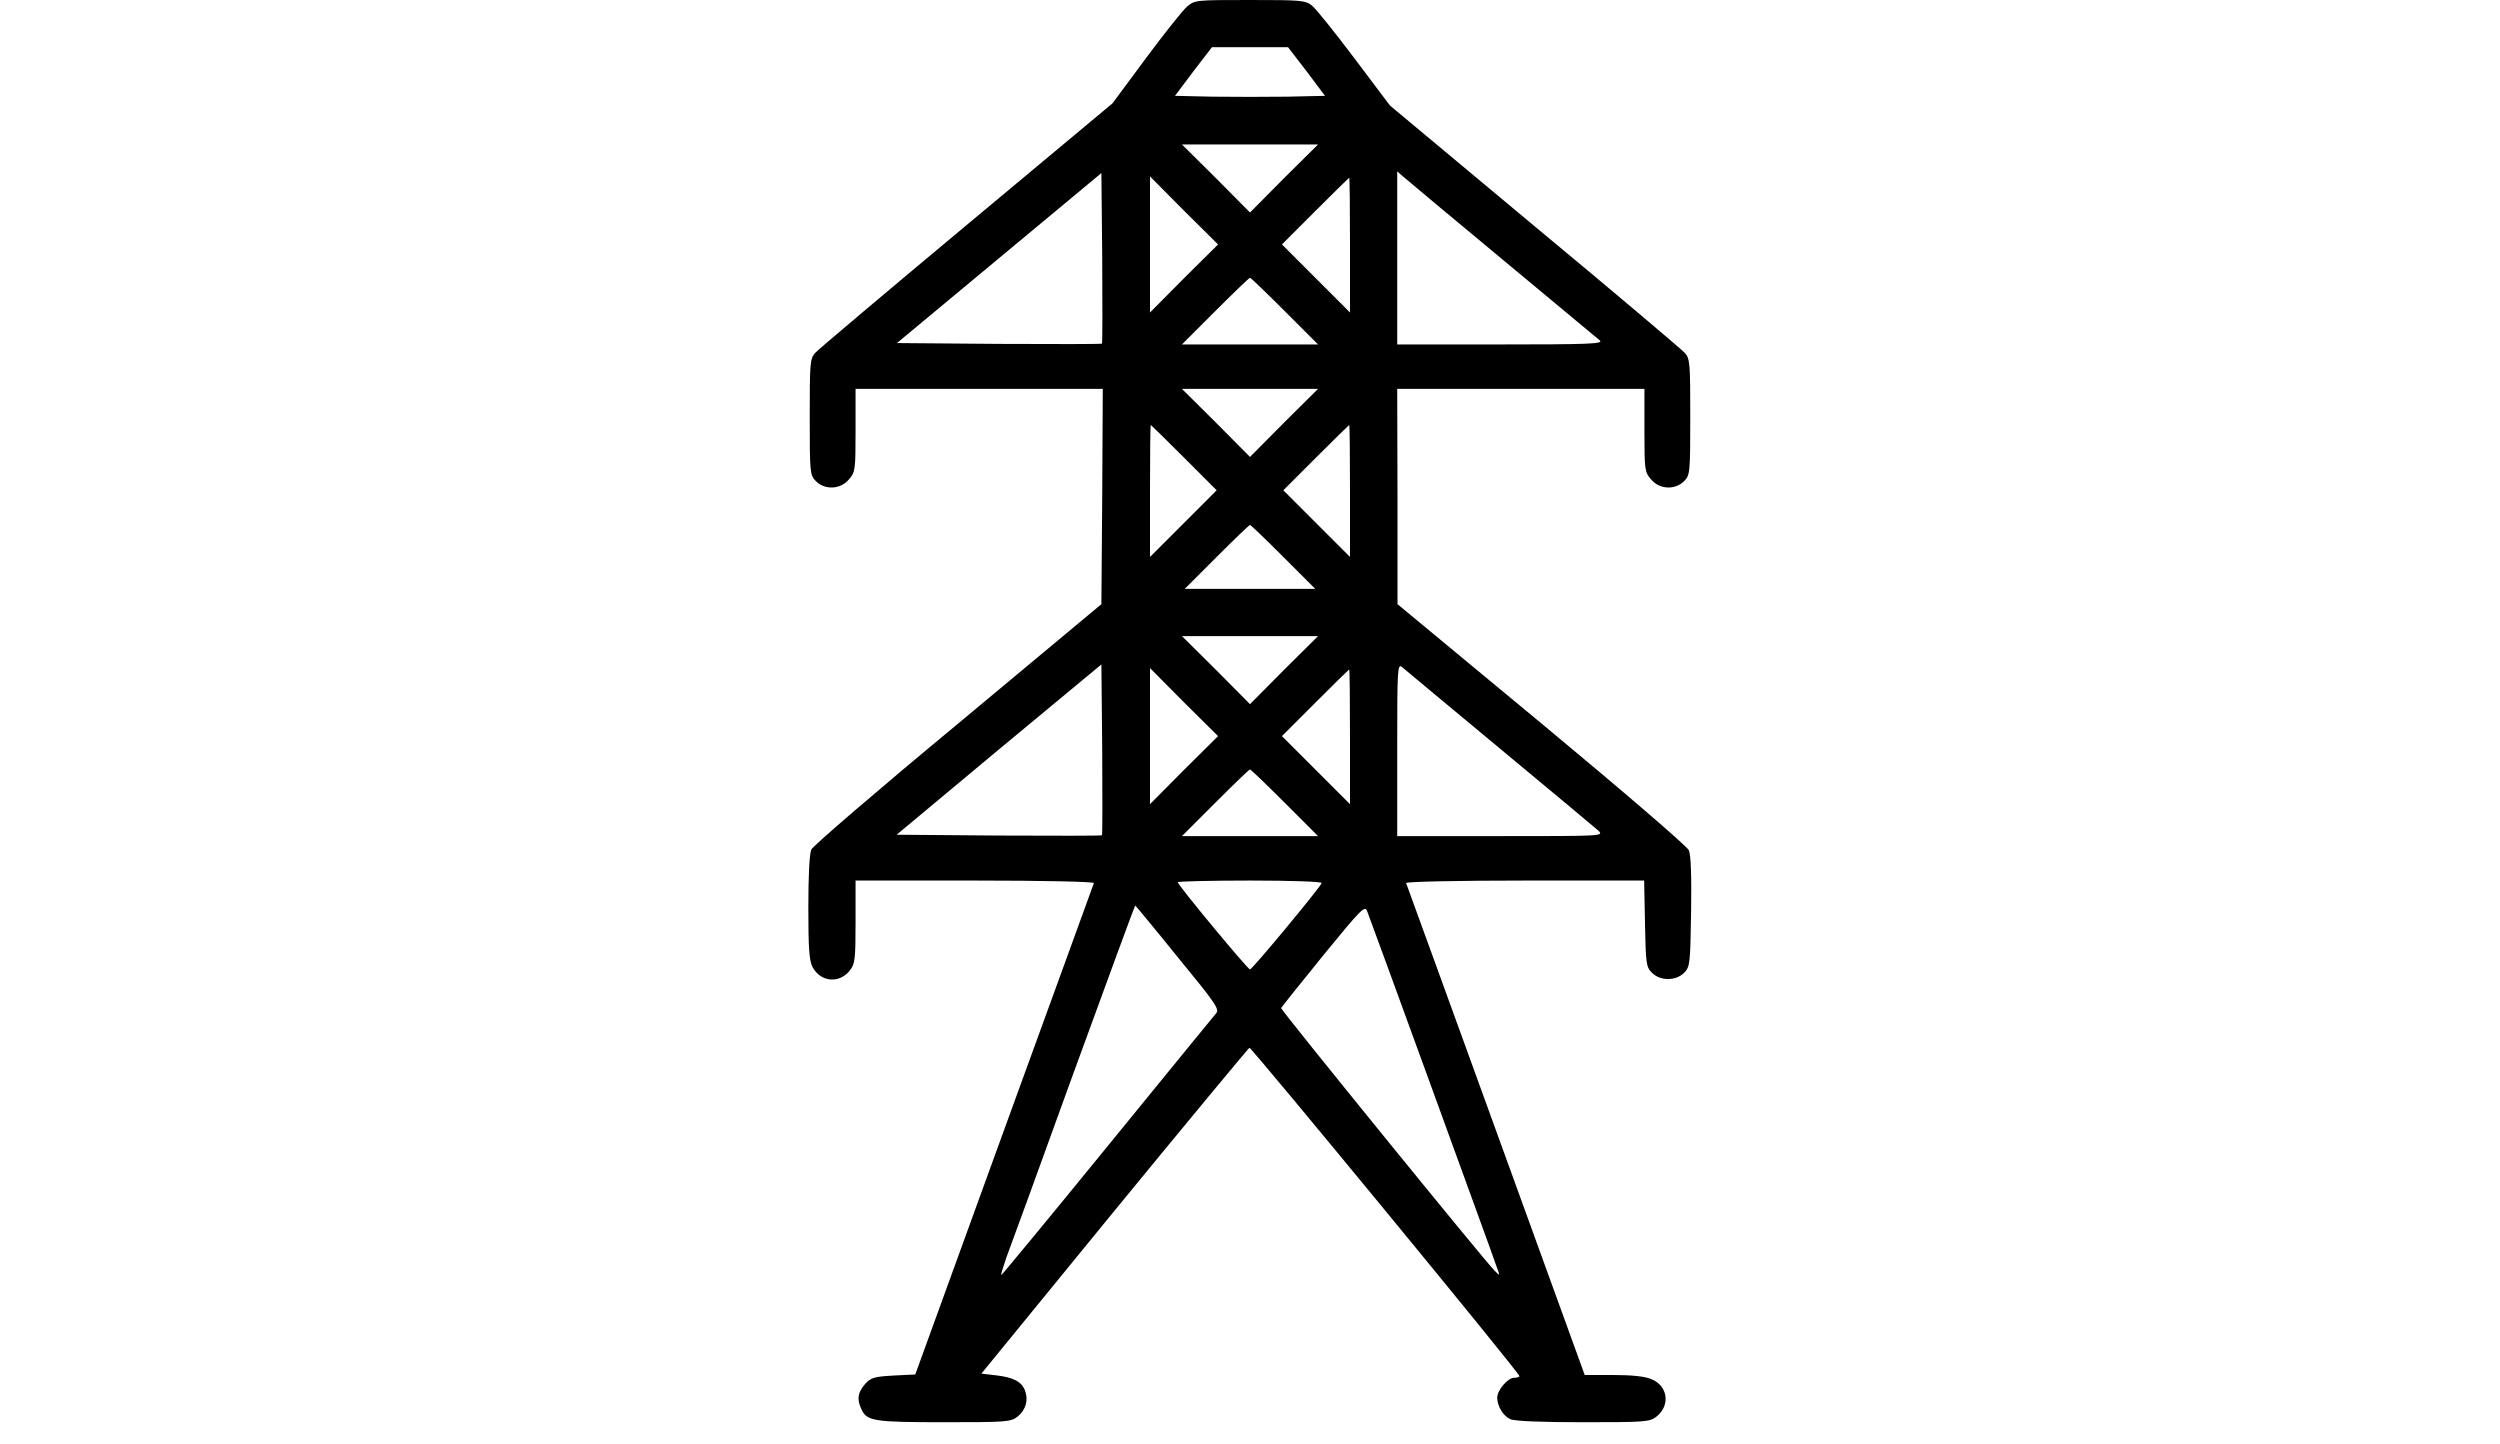 <?xml version="1.0" standalone="no"?>
<!DOCTYPE svg PUBLIC "-//W3C//DTD SVG 20010904//EN"
 "http://www.w3.org/TR/2001/REC-SVG-20010904/DTD/svg10.dtd">
<svg version="1.0" xmlns="http://www.w3.org/2000/svg"
 width="900pt" height="520pt" viewBox="0 0 900 520"
 preserveAspectRatio="xMidYMid meet">

<g transform="translate(0,520) scale(0.1,-0.1)"
fill="#000000" stroke="none">
<path d="M4273 5176 c-15 -13 -82 -97 -148 -186 l-120 -162 -525 -438 c-289
-241 -534 -448 -545 -460 -19 -21 -20 -36 -20 -231 0 -202 1 -209 22 -231 33
-33 89 -30 119 6 23 26 24 34 24 177 l0 149 445 0 445 0 -2 -387 -3 -388 -516
-430 c-285 -236 -522 -440 -528 -453 -7 -14 -11 -94 -11 -208 0 -147 3 -191
15 -215 29 -55 97 -61 135 -12 18 23 20 41 20 174 l0 149 431 0 c238 0 429 -4
427 -9 -1 -4 -147 -404 -323 -888 l-320 -881 -79 -4 c-71 -4 -82 -8 -103 -32
-25 -30 -29 -53 -12 -89 19 -43 45 -47 298 -47 223 0 240 1 264 20 30 24 40
60 27 94 -12 32 -42 48 -106 55 l-51 6 478 585 c264 322 483 586 487 588 7 2
972 -1170 972 -1182 0 -3 -9 -6 -19 -6 -23 0 -61 -45 -61 -71 0 -31 21 -66 47
-78 15 -7 109 -11 262 -11 223 0 240 1 264 20 51 40 42 111 -18 135 -22 10
-70 15 -137 15 l-103 0 -320 882 c-176 484 -321 885 -323 889 -2 5 187 9 426
9 l431 0 3 -155 c3 -144 4 -156 25 -177 30 -30 86 -30 116 0 21 22 22 31 25
219 2 131 -1 205 -8 222 -7 15 -235 211 -530 456 l-519 430 0 388 -1 387 445
0 445 0 0 -149 c0 -143 1 -151 24 -177 30 -36 86 -39 119 -6 21 22 22 29 22
231 0 195 -1 210 -20 231 -11 12 -254 218 -541 456 l-520 434 -128 170 c-70
93 -139 179 -153 190 -24 19 -40 20 -224 20 -194 0 -198 0 -226 -24z m431
-233 l66 -88 -135 -3 c-74 -1 -196 -1 -270 0 l-135 3 66 88 67 87 137 0 137 0
67 -87z m-82 -385 l-122 -123 -122 123 -123 122 245 0 245 0 -123 -122z m-655
-595 c-2 -2 -169 -2 -371 -1 l-367 3 368 306 368 306 3 -305 c1 -168 1 -307
-1 -309z m1443 302 c184 -153 342 -284 350 -291 12 -12 -44 -14 -358 -14
l-372 0 0 312 0 311 23 -20 c12 -11 173 -145 357 -298z m-1148 -67 l-122 -123
0 245 0 245 122 -123 123 -122 -123 -122z m598 120 l0 -243 -122 122 -123 123
120 120 c66 66 121 120 122 120 2 0 3 -109 3 -242z m-235 -238 l120 -120 -245
0 -245 0 120 120 c66 66 122 120 125 120 3 0 59 -54 125 -120z m-3 -402 l-122
-123 -122 123 -123 122 245 0 245 0 -123 -122z m-359 -126 l117 -117 -120
-120 -120 -120 0 238 c0 130 1 237 3 237 1 0 55 -53 120 -118z m597 -119 l0
-238 -120 120 -120 120 117 117 c65 65 119 118 120 118 2 0 3 -107 3 -237z
m-240 -238 l115 -115 -235 0 -235 0 115 115 c63 63 117 115 120 115 3 0 57
-52 120 -115z m2 -407 l-122 -123 -122 123 -123 122 245 0 245 0 -123 -122z
m-655 -595 c-2 -2 -169 -2 -372 -1 l-367 3 368 307 369 306 3 -305 c1 -168 1
-308 -1 -310z m1433 312 c184 -153 344 -286 355 -296 19 -19 11 -19 -353 -19
l-372 0 0 312 c0 295 1 310 18 296 9 -8 168 -140 352 -293z m-1138 -77 l-122
-123 0 245 0 245 122 -123 123 -122 -123 -122z m598 120 l0 -243 -122 122
-123 123 120 120 c66 66 121 120 122 120 2 0 3 -109 3 -242z m-235 -238 l120
-120 -245 0 -245 0 120 120 c66 66 122 120 125 120 3 0 59 -54 125 -120z m133
-289 c-6 -17 -250 -311 -258 -311 -8 0 -260 304 -260 314 0 3 117 6 261 6 151
0 259 -4 257 -9z m-518 -267 c137 -167 151 -187 138 -202 -8 -9 -184 -225
-392 -480 -207 -254 -379 -462 -381 -462 -3 0 6 28 18 63 13 34 122 333 242
665 121 331 220 602 222 602 1 0 70 -83 153 -186z m912 -464 c121 -333 227
-623 234 -645 15 -40 15 -40 -5 -20 -43 44 -771 940 -769 946 2 4 70 89 152
190 139 170 150 181 158 158 5 -13 109 -296 230 -629z"/>
</g>
</svg>
